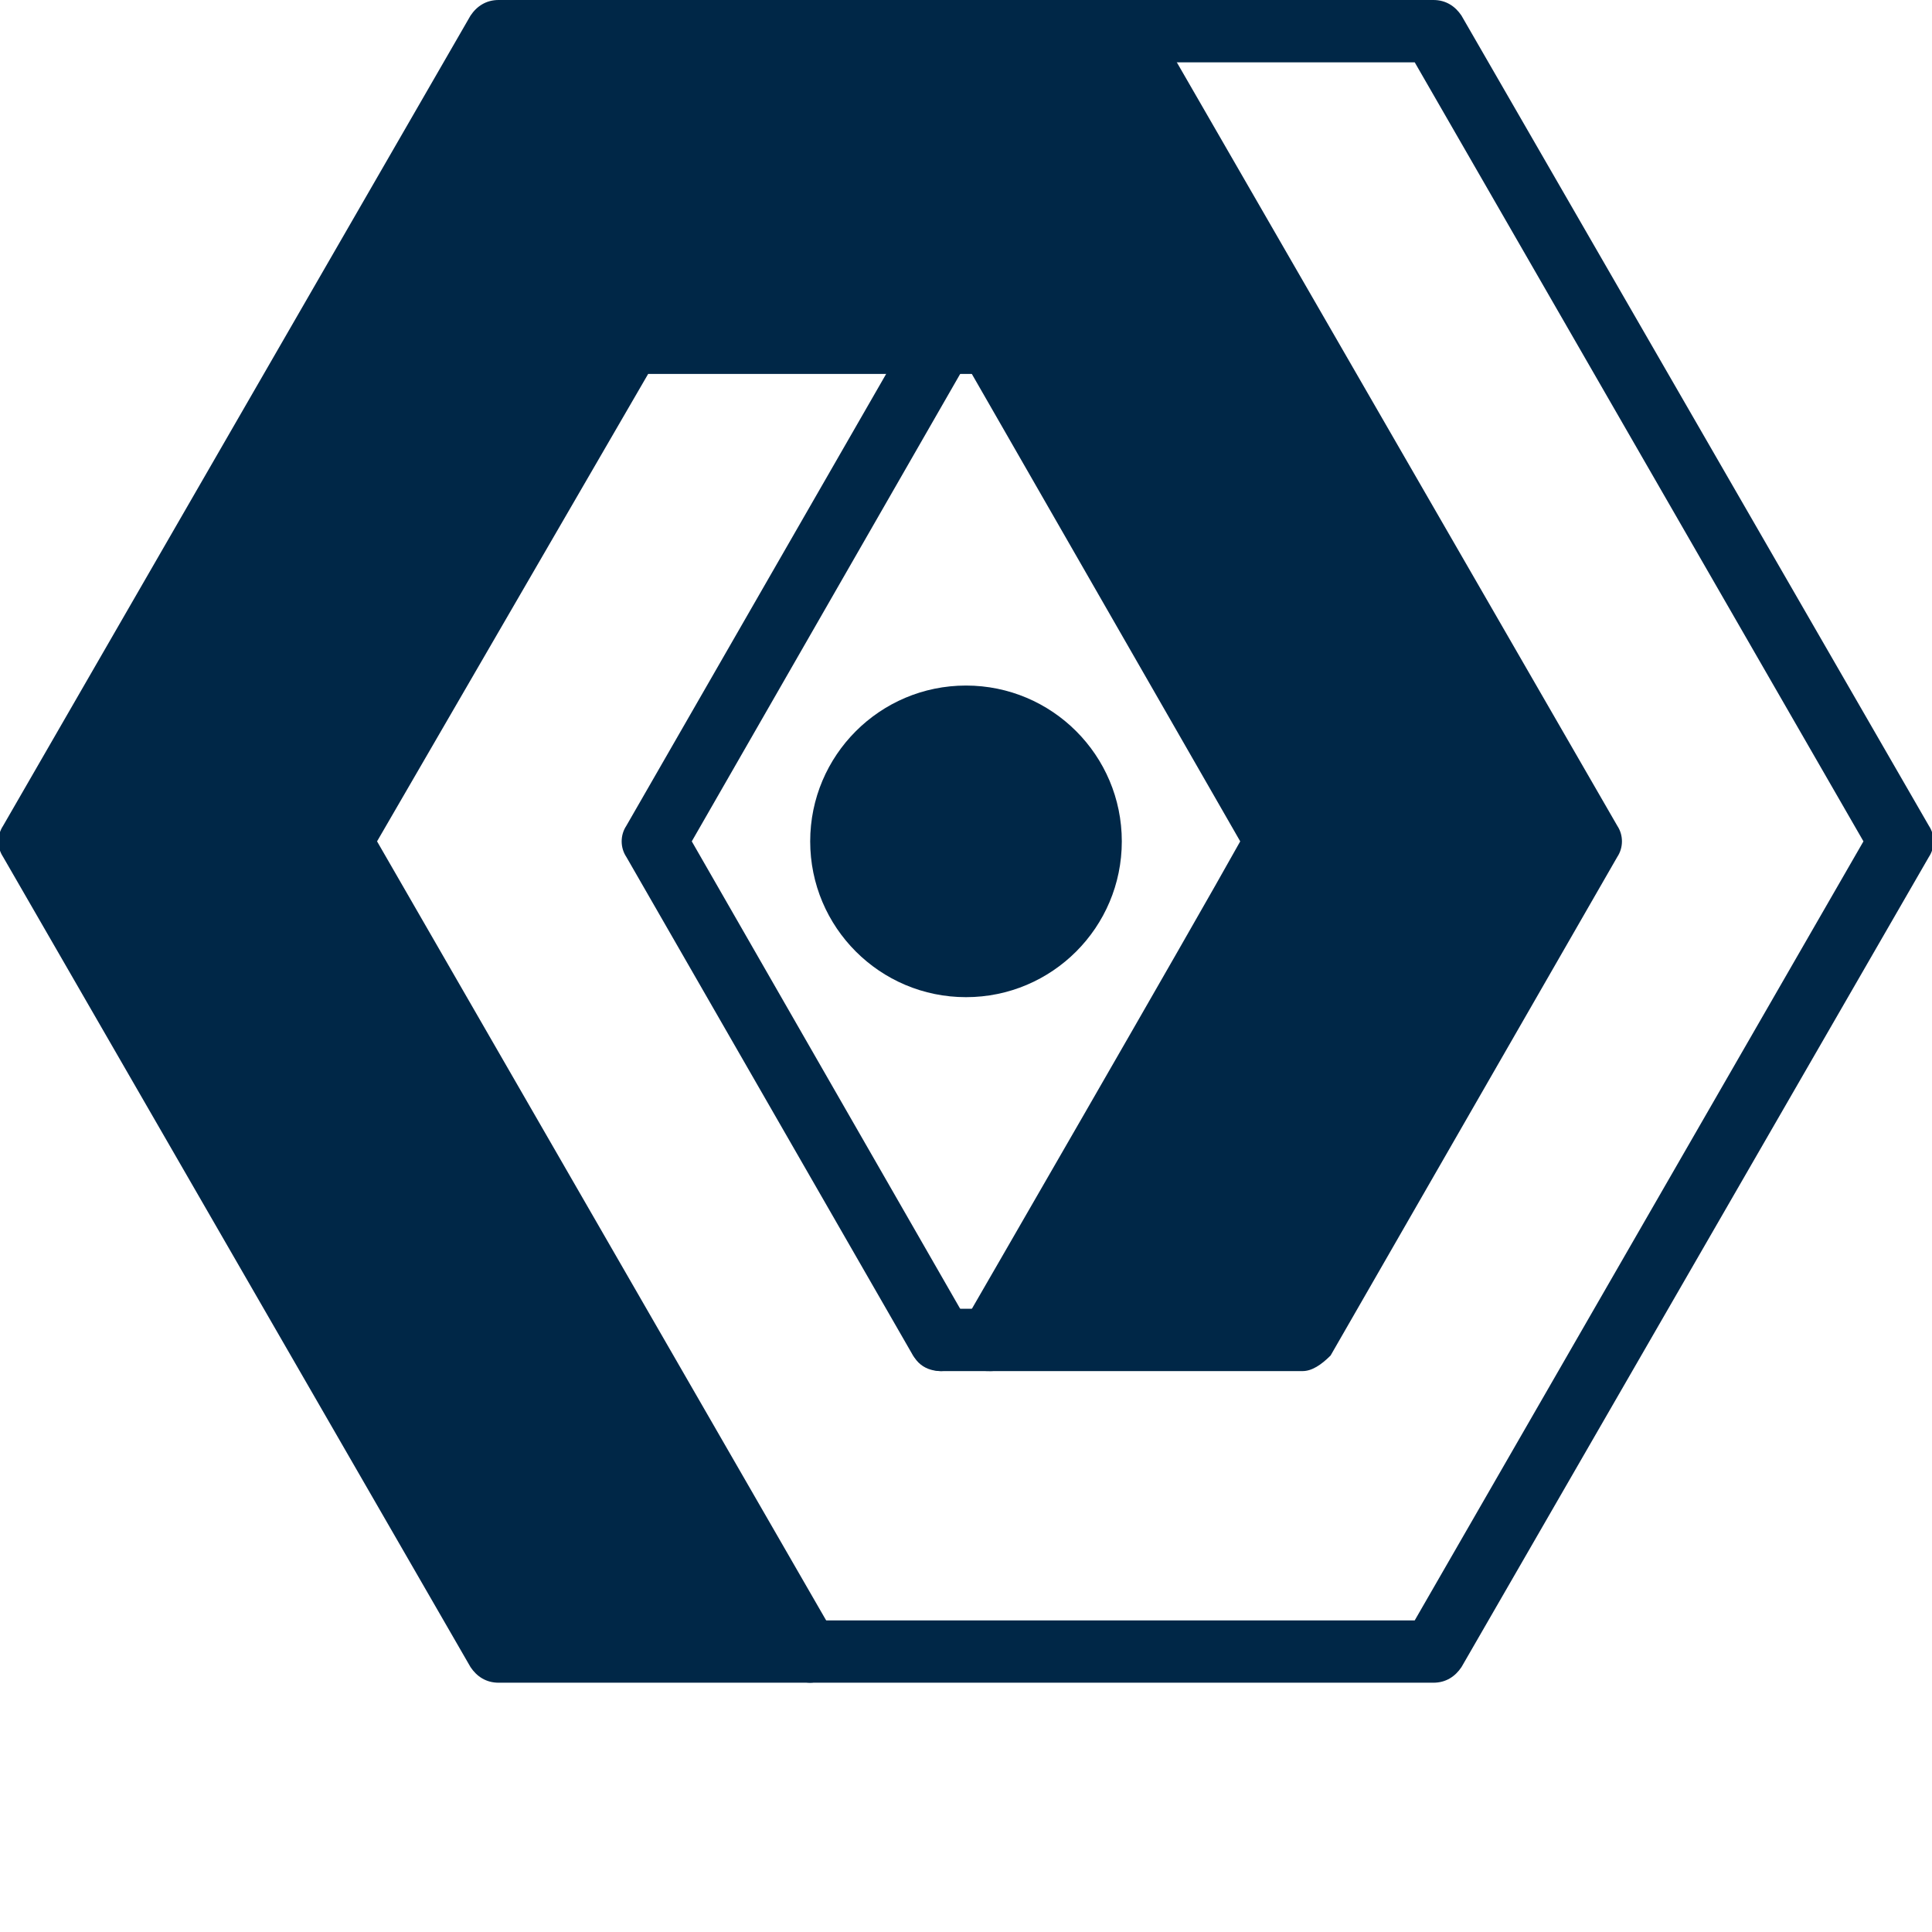 <svg xmlns="http://www.w3.org/2000/svg" width="62" height="62">
	<path fill="#002747" d="M11 27H1l15 26h10zM26 .7H16L1 27h10z"></path>
	<path fill="#002747" d="M16 .7h20v10.2H16z"></path>
	<path fill="#002747" d="M36 1l-5.8 5.4L41 27h10z"></path>
	<path fill="#002747" d="M41.8 26.4l9.2-.3L41.8 43h-8.9z"></path>
	<g>
		<path fill="#002747" d="M46 54H16c-.4 0-.7-.2-.9-.5l-15-26c-.2-.3-.2-.7 0-1l15-26c.2-.3.5-.5.9-.5h30c.4 0 .7.2.9.5l15 26c.2.3.2.7 0 1l-15 26c-.2.3-.5.5-.9.5zm-29.4-2h28.8l14.4-25L45.4 2H16.6L2.2 27l14.4 25z"></path>
		<path fill="#002747" d="M26 54c-.3 0-.7-.2-.9-.5l-15-26c-.2-.3-.2-.7 0-1l9.2-16c.2-.3.5-.5.9-.5h11.5c.6 0 1 .4 1 1s-.4 1-1 1H20.8l-8.7 15 14.7 25.5c.3.5.1 1.1-.4 1.4-.1 0-.2.1-.4.1z"></path>
		<path fill="#002747" d="M30.2 44c-.3 0-.7-.2-.9-.5l-9.2-16c-.2-.3-.2-.7 0-1l9.2-16c.3-.5.9-.6 1.4-.4.5.3.6.9.4 1.4L22.2 27l8.9 15.5c.3.5.1 1.1-.4 1.4-.1 0-.3.1-.5.1z"></path>
		<path fill="#002747" d="M41.8 44H30.2c-.6 0-1-.4-1-1s.4-1 1-1h10.9l8.7-15L35.1 1.5c-.2-.5-.1-1.1.4-1.4.5-.2 1.1-.1 1.4.4l15 26c.2.3.2.7 0 1l-9.2 16c-.3.3-.6.5-.9.5z"></path>
		<path fill="#002747" d="M31.8 44c-.2 0-.3 0-.5-.1-.5-.3-.6-.9-.4-1.4 0 0 7.4-12.8 8.9-15.5l-8.9-15.5c-.3-.5-.1-1.1.4-1.4.5-.3 1.1-.1 1.4.4l9.2 16c.3.5.3.5-1.4 3.5l-7.8 13.5c-.3.3-.6.5-.9.5z"></path>
	</g>
	<circle fill="#002747" cx="31" cy="27" r="5"></circle>
</svg>